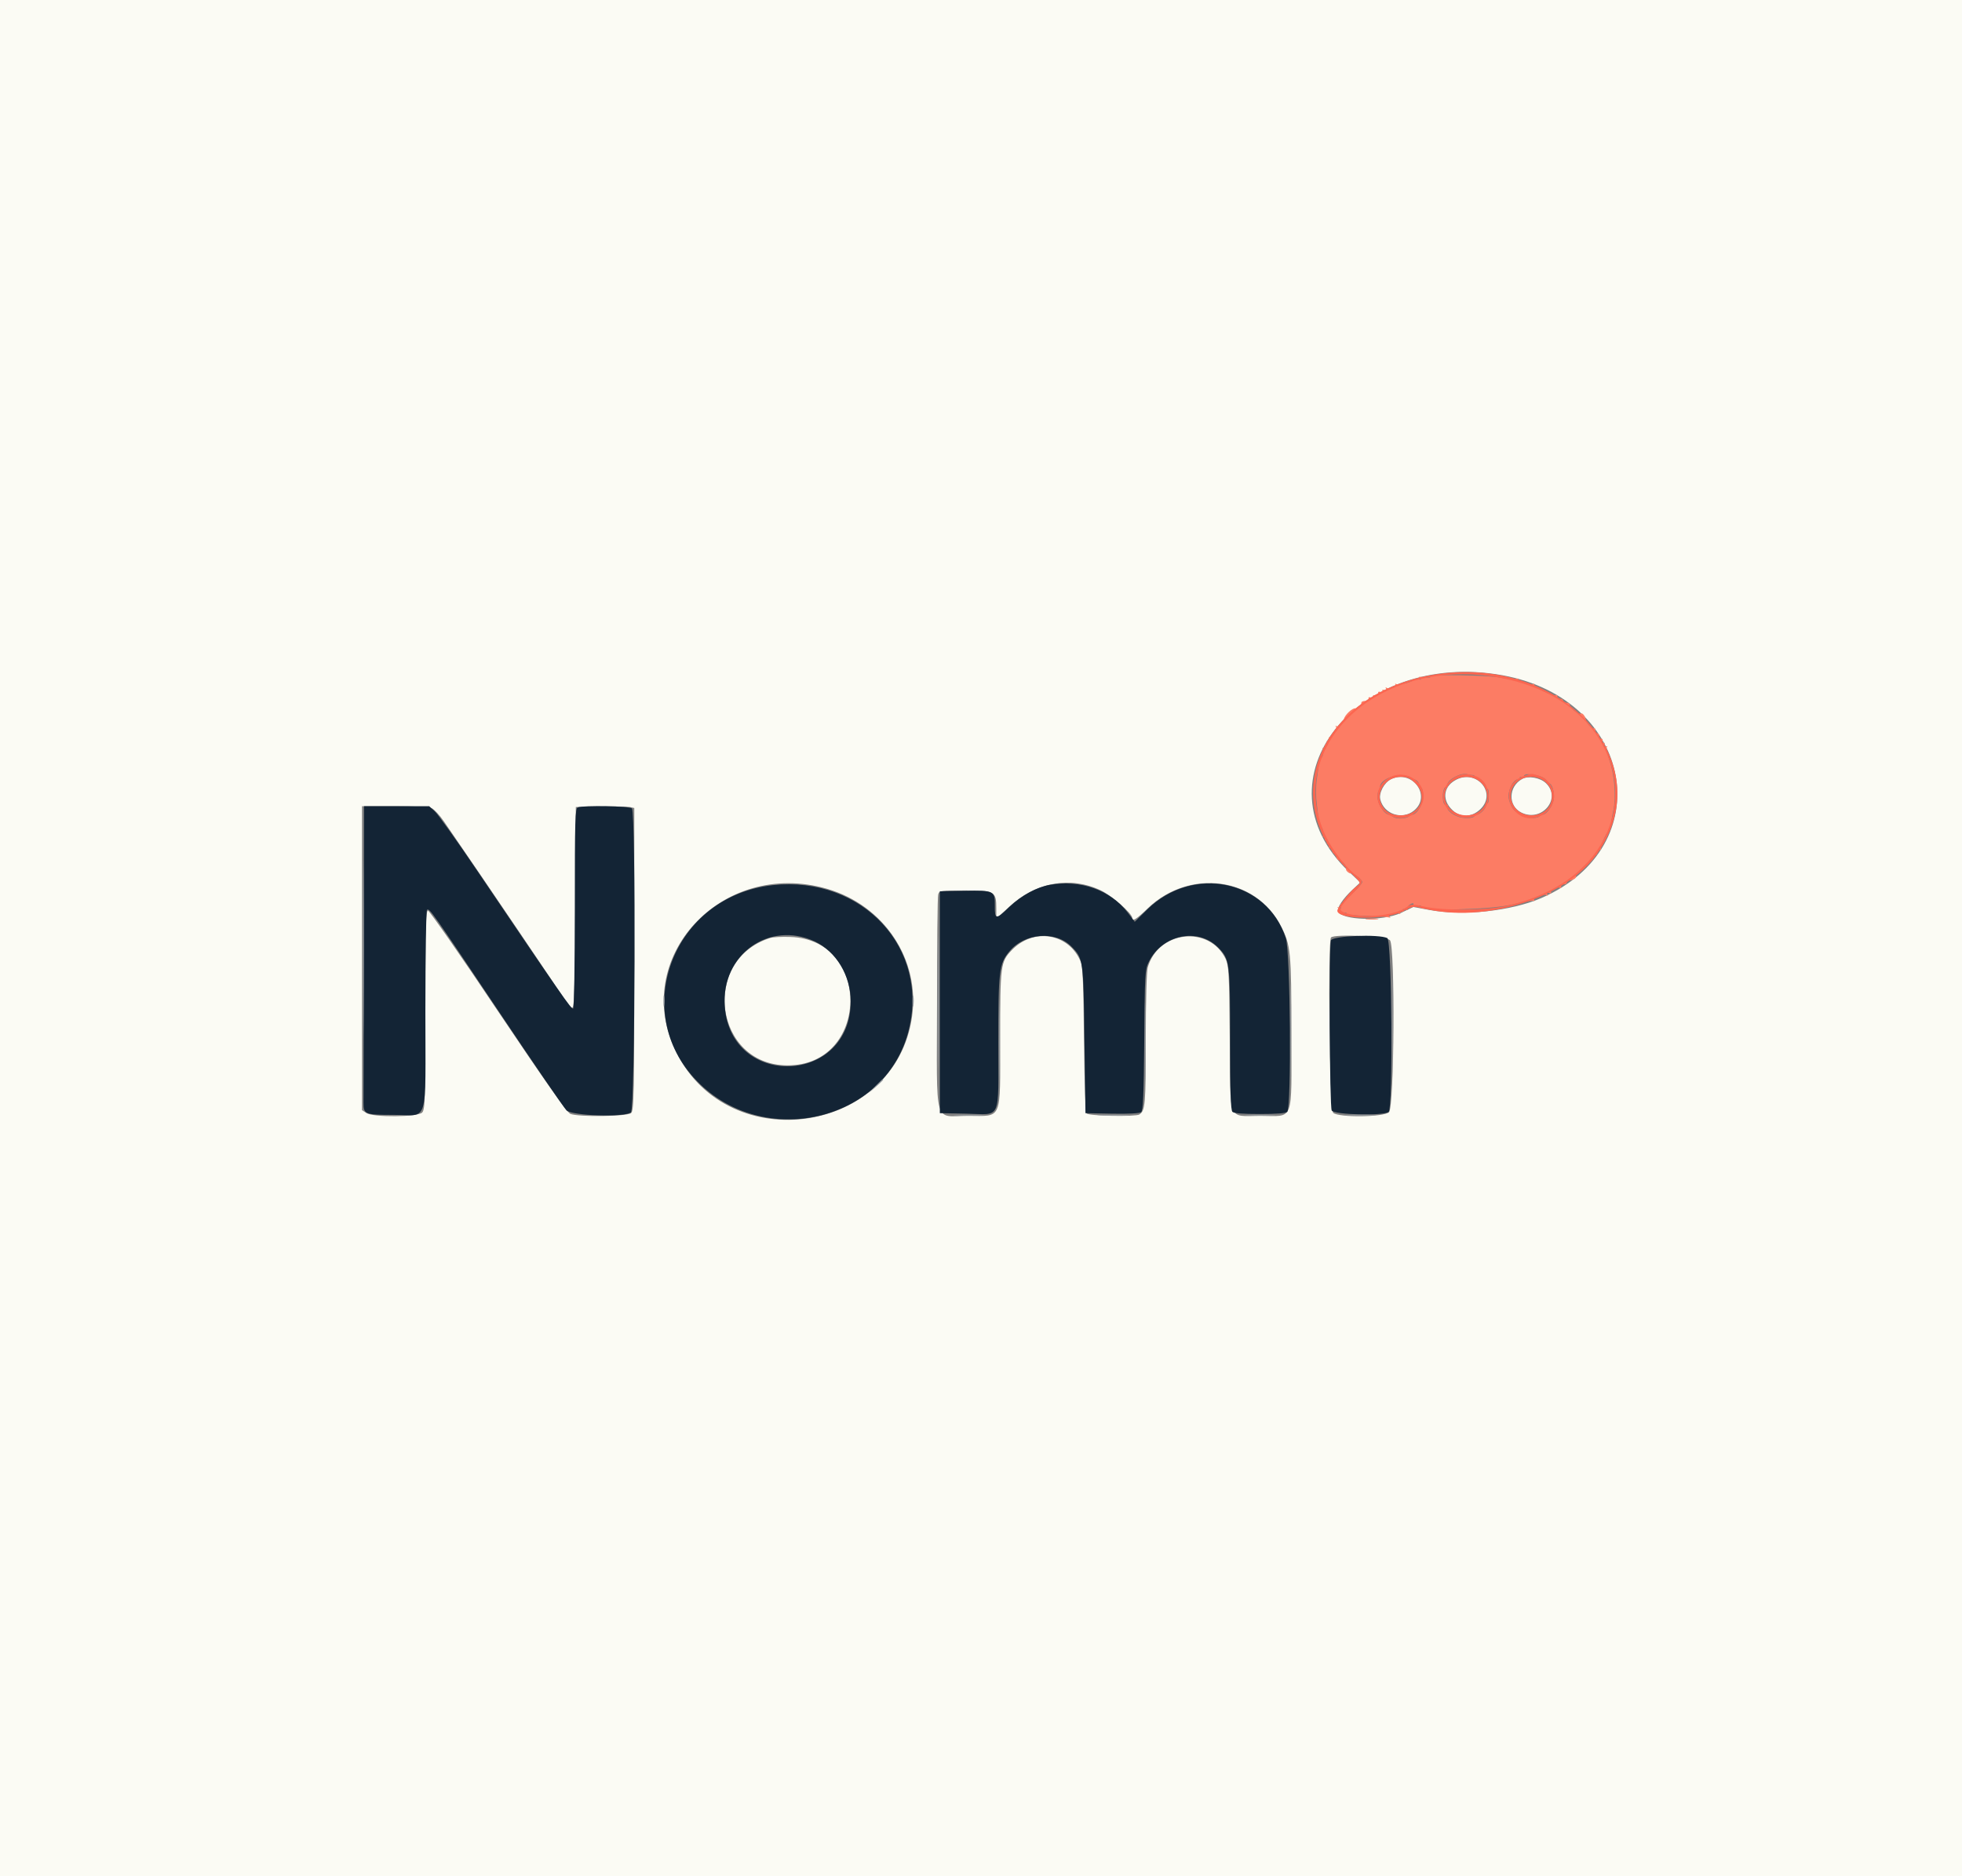 <?xml version="1.0" encoding="UTF-8"?>
<svg xmlns="http://www.w3.org/2000/svg" xmlns:xlink="http://www.w3.org/1999/xlink" width="46px" height="44px" viewBox="0 0 46 44" version="1.1">
<rect x="0" y="0" width="46" height="44" fill="#808080" stroke="none"/>
<g id="surface1">
<path style=" stroke:none;fill-rule:evenodd;fill:rgb(98.431%,98.431%,95.686%);fill-opacity:1;" d="M 0 22 L 0 44 L 46 44 L 46 0 L 0 0 L 0 22 M 35.227 15.836 C 38.312 16.395 38.918 19.852 36.141 21.059 C 35.426 21.367 34.324 21.484 33.516 21.34 L 33.137 21.27 L 32.844 21.41 C 32.418 21.609 31.457 21.586 31.371 21.371 C 31.34 21.293 31.488 21.07 31.711 20.863 L 31.891 20.695 L 31.613 20.43 C 29.387 18.301 31.809 15.219 35.227 15.836 M 32.613 18.273 C 32.453 18.352 32.32 18.602 32.363 18.754 C 32.453 19.094 32.871 19.234 33.148 19.012 C 33.574 18.668 33.113 18.035 32.613 18.273 M 34.113 18.301 C 33.836 18.461 33.809 18.766 34.051 18.996 C 34.242 19.18 34.5 19.172 34.707 18.977 C 35.109 18.59 34.605 18.012 34.113 18.301 M 35.691 18.266 C 35.363 18.445 35.352 18.898 35.668 19.055 C 36.145 19.293 36.621 18.727 36.246 18.367 C 36.113 18.238 35.832 18.188 35.691 18.266 M 10.121 18.953 C 10.18 18.98 10.309 19.117 10.41 19.266 C 11.332 20.605 13.309 23.531 13.328 23.574 C 13.34 23.605 13.379 23.633 13.414 23.633 C 13.465 23.633 13.477 23.25 13.488 21.281 L 13.5 18.926 L 14.082 18.914 C 14.402 18.91 14.711 18.914 14.77 18.926 L 14.871 18.949 L 14.871 22.492 C 14.871 25.652 14.863 26.039 14.797 26.102 C 14.711 26.184 13.551 26.199 13.371 26.121 C 13.293 26.086 12.758 25.324 11.676 23.715 C 10.809 22.418 10.066 21.355 10.035 21.355 C 9.984 21.355 9.973 21.746 9.973 23.684 C 9.973 25.789 9.965 26.02 9.898 26.09 C 9.797 26.199 8.75 26.207 8.59 26.102 L 8.488 26.035 L 8.488 18.906 L 9.25 18.906 C 9.707 18.906 10.059 18.926 10.121 18.953 M 19.391 20.844 C 20.73 21.234 21.574 22.504 21.383 23.84 C 20.992 26.582 17.109 27.176 15.859 24.684 C 14.754 22.48 16.918 20.125 19.391 20.844 M 25.805 20.879 C 26.07 21.004 26.547 21.422 26.547 21.531 C 26.547 21.617 26.645 21.559 26.914 21.297 C 27.898 20.363 29.441 20.57 30.031 21.715 C 30.262 22.168 30.277 22.316 30.277 24.242 C 30.277 26.367 30.355 26.168 29.543 26.168 C 28.773 26.168 28.848 26.359 28.832 24.34 C 28.82 22.836 28.809 22.648 28.738 22.492 C 28.359 21.695 27.16 21.82 26.91 22.684 C 26.883 22.773 26.863 23.477 26.863 24.375 C 26.863 25.902 26.852 26.047 26.711 26.137 C 26.621 26.191 25.531 26.172 25.48 26.113 C 25.449 26.078 25.426 25.477 25.414 24.383 C 25.402 23.113 25.387 22.672 25.34 22.559 C 25.066 21.883 24.227 21.742 23.711 22.293 C 23.461 22.559 23.449 22.637 23.449 24.355 C 23.449 26.316 23.512 26.168 22.695 26.168 C 21.879 26.168 21.965 26.48 21.969 23.535 C 21.969 22.184 21.98 21.031 21.996 20.98 C 22.02 20.887 22.039 20.883 22.621 20.883 C 23.324 20.883 23.359 20.902 23.359 21.309 L 23.359 21.543 L 23.664 21.262 C 24.285 20.688 25.09 20.543 25.805 20.879 M 18.059 21.996 C 16.418 22.512 16.75 24.984 18.465 24.984 C 20.383 24.988 20.449 22.035 18.531 21.973 C 18.332 21.965 18.121 21.977 18.059 21.996 M 32.59 22.051 C 32.711 22.219 32.691 25.965 32.566 26.082 C 32.445 26.199 31.391 26.211 31.258 26.098 C 31.176 26.023 31.125 22.062 31.207 21.984 C 31.297 21.898 32.52 21.957 32.59 22.051 "/>
<path style=" stroke:none;fill-rule:evenodd;fill:rgb(7.451%,14.118%,20.784%);fill-opacity:1;" d="M 8.531 22.289 C 8.527 24.152 8.523 25.758 8.523 25.859 C 8.523 26.133 8.551 26.145 9.227 26.145 C 10.066 26.145 9.973 26.453 9.973 23.695 C 9.973 22.41 9.988 21.352 10.012 21.336 C 10.074 21.301 10.109 21.352 11.68 23.699 C 12.5 24.926 13.223 25.98 13.281 26.039 C 13.41 26.168 14.645 26.207 14.793 26.086 C 14.891 26.012 14.91 19.051 14.816 18.957 C 14.758 18.902 13.684 18.883 13.547 18.934 C 13.484 18.957 13.477 19.203 13.477 21.293 C 13.477 22.617 13.461 23.637 13.438 23.652 C 13.398 23.676 13.148 23.316 11.211 20.453 C 10.723 19.73 10.266 19.09 10.191 19.023 L 10.062 18.906 L 8.535 18.906 L 8.531 22.289 M 18.117 20.758 C 15.793 21.012 14.746 23.707 16.336 25.348 C 17.895 26.961 20.734 26.309 21.293 24.207 C 21.816 22.254 20.23 20.531 18.117 20.758 M 24.613 20.75 C 24.297 20.809 23.953 20.996 23.66 21.273 C 23.355 21.57 23.32 21.566 23.324 21.25 C 23.328 20.887 23.309 20.879 22.621 20.891 L 22.035 20.902 L 22.035 26.105 L 22.656 26.117 C 23.488 26.133 23.406 26.316 23.406 24.477 C 23.406 22.758 23.422 22.605 23.668 22.309 C 24.023 21.879 24.75 21.82 25.121 22.199 C 25.398 22.48 25.402 22.504 25.426 24.387 L 25.449 26.105 L 26.07 26.117 C 26.477 26.125 26.715 26.109 26.754 26.082 C 26.801 26.043 26.816 25.688 26.828 24.391 C 26.84 22.836 26.844 22.742 26.934 22.559 C 27.246 21.918 28.082 21.742 28.559 22.219 C 28.832 22.496 28.84 22.566 28.84 24.383 C 28.84 25.602 28.855 26.035 28.895 26.074 C 28.93 26.109 29.137 26.125 29.535 26.125 C 29.934 26.125 30.141 26.109 30.18 26.074 C 30.281 25.977 30.254 22.328 30.148 22.004 C 29.703 20.637 27.973 20.277 26.902 21.324 L 26.605 21.617 L 26.438 21.398 C 26.031 20.871 25.34 20.625 24.613 20.75 M 19.102 22.078 C 19.602 22.312 19.945 22.879 19.945 23.48 C 19.945 25.438 17.133 25.547 16.992 23.598 C 16.906 22.391 18.031 21.582 19.102 22.078 M 31.203 22.055 C 31.156 22.227 31.172 25.953 31.223 26.043 C 31.277 26.145 32.457 26.172 32.559 26.074 C 32.664 25.973 32.633 22.055 32.527 22 C 32.332 21.902 31.234 21.945 31.203 22.055 "/>
<path style=" stroke:none;fill-rule:evenodd;fill:rgb(98.824%,48.627%,39.216%);fill-opacity:1;" d="M 33.523 15.867 C 33.559 15.891 33.508 15.895 33.398 15.883 C 33.266 15.863 33.238 15.871 33.285 15.902 C 33.34 15.938 33.328 15.945 33.23 15.93 C 33.164 15.918 33.117 15.926 33.129 15.941 C 33.16 15.984 32.801 16.078 32.738 16.043 C 32.711 16.027 32.703 16.031 32.719 16.062 C 32.754 16.117 32.59 16.176 32.516 16.133 C 32.48 16.109 32.477 16.117 32.5 16.156 C 32.527 16.199 32.516 16.207 32.461 16.184 C 32.41 16.168 32.395 16.172 32.418 16.207 C 32.438 16.238 32.422 16.246 32.375 16.23 C 32.328 16.211 32.305 16.223 32.312 16.254 C 32.316 16.281 32.285 16.305 32.242 16.301 C 32.199 16.297 32.176 16.312 32.195 16.34 C 32.211 16.367 32.195 16.375 32.148 16.359 C 32.105 16.34 32.078 16.352 32.086 16.383 C 32.094 16.414 32.055 16.434 32.008 16.438 C 31.957 16.438 31.918 16.453 31.918 16.48 C 31.914 16.559 31.84 16.633 31.781 16.613 C 31.715 16.59 31.523 16.77 31.508 16.867 C 31.492 16.969 31.395 17.062 31.34 17.031 C 31.312 17.016 31.301 17.016 31.32 17.035 C 31.363 17.082 31.227 17.324 31.176 17.293 C 31.148 17.281 31.145 17.301 31.16 17.344 C 31.18 17.391 31.176 17.406 31.141 17.387 C 31.105 17.363 31.098 17.379 31.117 17.43 C 31.137 17.477 31.129 17.492 31.094 17.473 C 31.059 17.449 31.051 17.465 31.07 17.516 C 31.094 17.57 31.086 17.578 31.043 17.555 C 31 17.531 30.992 17.535 31.016 17.566 C 31.051 17.625 31.004 17.801 30.961 17.773 C 30.941 17.762 30.926 17.805 30.922 17.867 C 30.922 17.93 30.898 18.113 30.875 18.27 C 30.848 18.449 30.848 18.676 30.875 18.871 C 30.898 19.043 30.918 19.238 30.922 19.301 C 30.926 19.363 30.941 19.406 30.961 19.395 C 31.004 19.367 31.051 19.543 31.016 19.602 C 30.992 19.633 31 19.637 31.043 19.613 C 31.086 19.59 31.094 19.598 31.07 19.652 C 31.051 19.703 31.059 19.719 31.094 19.695 C 31.129 19.676 31.137 19.691 31.117 19.738 C 31.098 19.789 31.105 19.805 31.141 19.781 C 31.172 19.762 31.18 19.773 31.164 19.824 C 31.145 19.867 31.156 19.891 31.188 19.883 C 31.219 19.879 31.242 19.906 31.238 19.945 C 31.234 19.988 31.254 20.016 31.281 20.012 C 31.309 20.008 31.332 20.039 31.332 20.086 C 31.332 20.137 31.359 20.172 31.395 20.172 C 31.461 20.172 31.586 20.32 31.559 20.367 C 31.547 20.387 31.566 20.426 31.602 20.453 C 31.641 20.484 31.672 20.492 31.672 20.477 C 31.672 20.461 31.73 20.488 31.805 20.539 C 31.879 20.59 31.938 20.656 31.938 20.684 C 31.938 20.738 31.637 21.043 31.559 21.062 C 31.535 21.07 31.516 21.105 31.512 21.141 C 31.512 21.176 31.488 21.199 31.457 21.195 C 31.426 21.188 31.414 21.211 31.434 21.254 C 31.453 21.309 31.445 21.316 31.398 21.289 C 31.344 21.258 31.344 21.266 31.391 21.32 C 31.418 21.355 31.434 21.395 31.418 21.41 C 31.402 21.426 31.438 21.426 31.492 21.41 C 31.547 21.395 31.582 21.402 31.57 21.426 C 31.555 21.445 31.742 21.469 32 21.477 C 32.25 21.484 32.496 21.5 32.547 21.512 C 32.609 21.527 32.617 21.523 32.574 21.492 C 32.5 21.445 32.723 21.379 32.801 21.426 C 32.836 21.445 32.84 21.434 32.816 21.398 C 32.789 21.355 32.801 21.348 32.855 21.371 C 32.906 21.387 32.922 21.383 32.898 21.348 C 32.879 21.312 32.895 21.309 32.953 21.328 C 33 21.348 33.023 21.348 33.004 21.328 C 32.988 21.312 32.996 21.273 33.023 21.242 C 33.078 21.18 33.172 21.16 33.133 21.219 C 33.121 21.242 33.164 21.25 33.23 21.238 C 33.309 21.227 33.332 21.234 33.301 21.258 C 33.125 21.375 34.957 21.34 35.461 21.211 C 35.703 21.148 35.926 21.113 35.949 21.125 C 35.977 21.141 35.984 21.133 35.969 21.109 C 35.93 21.051 36.184 20.949 36.258 20.992 C 36.293 21.016 36.301 21.008 36.273 20.969 C 36.246 20.926 36.258 20.918 36.312 20.941 C 36.359 20.957 36.379 20.949 36.367 20.926 C 36.332 20.875 36.508 20.785 36.57 20.82 C 36.594 20.836 36.609 20.82 36.602 20.789 C 36.594 20.758 36.625 20.734 36.664 20.738 C 36.707 20.742 36.738 20.723 36.734 20.695 C 36.727 20.668 36.754 20.645 36.793 20.645 C 36.883 20.645 36.977 20.582 36.949 20.543 C 36.93 20.508 37.266 20.172 37.32 20.172 C 37.336 20.172 37.352 20.145 37.352 20.109 C 37.352 20.074 37.375 20.051 37.402 20.055 C 37.43 20.059 37.453 20.031 37.449 19.988 C 37.445 19.949 37.469 19.922 37.5 19.93 C 37.535 19.934 37.551 19.922 37.535 19.898 C 37.504 19.852 37.691 19.461 37.73 19.484 C 37.746 19.492 37.758 19.449 37.762 19.387 C 37.766 19.324 37.793 19.156 37.824 19.016 C 37.895 18.688 37.855 18.18 37.734 17.832 C 37.684 17.688 37.656 17.547 37.672 17.523 C 37.691 17.492 37.684 17.488 37.645 17.512 C 37.602 17.535 37.594 17.527 37.613 17.473 C 37.633 17.422 37.625 17.406 37.59 17.43 C 37.559 17.449 37.551 17.438 37.566 17.387 C 37.586 17.344 37.574 17.32 37.543 17.328 C 37.512 17.332 37.488 17.305 37.492 17.266 C 37.496 17.223 37.477 17.195 37.449 17.199 C 37.422 17.203 37.398 17.176 37.402 17.133 C 37.406 17.094 37.395 17.07 37.375 17.078 C 37.336 17.105 37.191 16.961 37.18 16.879 C 37.164 16.789 37.102 16.711 37.062 16.734 C 37.012 16.766 36.789 16.594 36.805 16.531 C 36.809 16.504 36.773 16.48 36.723 16.48 C 36.676 16.48 36.637 16.457 36.645 16.43 C 36.648 16.402 36.617 16.383 36.574 16.387 C 36.535 16.391 36.504 16.367 36.512 16.336 C 36.52 16.305 36.504 16.289 36.48 16.305 C 36.418 16.34 35.938 16.105 35.969 16.055 C 35.984 16.031 35.973 16.027 35.945 16.043 C 35.871 16.09 35.516 15.98 35.586 15.934 C 35.625 15.91 35.602 15.906 35.531 15.922 C 35.469 15.934 35.316 15.922 35.195 15.895 C 34.938 15.832 33.438 15.809 33.523 15.867 M 34.527 18.176 C 34.566 18.176 34.582 18.195 34.566 18.219 C 34.551 18.242 34.566 18.25 34.602 18.238 C 34.684 18.207 34.879 18.41 34.836 18.48 C 34.812 18.516 34.82 18.523 34.852 18.504 C 34.891 18.48 34.906 18.531 34.906 18.672 C 34.906 18.809 34.891 18.859 34.852 18.836 C 34.82 18.816 34.812 18.824 34.836 18.859 C 34.879 18.93 34.684 19.133 34.602 19.102 C 34.566 19.09 34.551 19.098 34.566 19.117 C 34.605 19.18 34.395 19.207 34.223 19.164 C 34.039 19.113 33.891 18.977 33.941 18.902 C 33.961 18.871 33.957 18.859 33.926 18.879 C 33.902 18.895 33.867 18.875 33.852 18.84 C 33.793 18.688 33.844 18.41 33.922 18.457 C 33.941 18.469 33.949 18.453 33.938 18.422 C 33.891 18.309 34.242 18.109 34.402 18.156 C 34.434 18.168 34.492 18.176 34.527 18.176 M 36.199 18.246 C 36.254 18.281 36.285 18.328 36.27 18.355 C 36.25 18.383 36.258 18.391 36.289 18.375 C 36.359 18.332 36.434 18.488 36.434 18.684 C 36.434 18.879 36.242 19.145 36.133 19.102 C 36.098 19.09 36.078 19.098 36.094 19.117 C 36.129 19.176 35.926 19.207 35.777 19.168 C 35.707 19.148 35.648 19.113 35.656 19.09 C 35.66 19.066 35.633 19.047 35.594 19.051 C 35.484 19.059 35.344 18.781 35.371 18.613 C 35.402 18.418 35.523 18.25 35.605 18.281 C 35.648 18.297 35.66 18.285 35.641 18.254 C 35.617 18.219 35.633 18.215 35.684 18.23 C 35.727 18.246 35.75 18.242 35.738 18.223 C 35.672 18.121 36.02 18.141 36.199 18.246 M 33.074 18.25 C 33.07 18.277 33.09 18.293 33.125 18.281 C 33.195 18.254 33.305 18.371 33.266 18.434 C 33.25 18.457 33.262 18.473 33.297 18.469 C 33.336 18.457 33.359 18.516 33.367 18.641 C 33.383 18.852 33.199 19.148 33.078 19.102 C 33.043 19.09 33.023 19.098 33.039 19.117 C 33.07 19.172 32.859 19.215 32.727 19.184 C 32.664 19.168 32.625 19.137 32.637 19.117 C 32.652 19.098 32.633 19.09 32.598 19.102 C 32.488 19.145 32.297 18.879 32.297 18.688 C 32.297 18.59 32.316 18.523 32.34 18.539 C 32.363 18.551 32.371 18.527 32.359 18.48 C 32.32 18.336 32.594 18.172 32.859 18.188 C 33.008 18.191 33.082 18.215 33.074 18.25 M 32.039 21.559 C 32.109 21.566 32.219 21.566 32.289 21.559 C 32.355 21.547 32.301 21.539 32.164 21.539 C 32.027 21.539 31.973 21.547 32.039 21.559 "/>
<path style=" stroke:none;fill-rule:evenodd;fill:rgb(98.824%,40%,31.373%);fill-opacity:1;" d="M 33.539 15.836 C 30.969 16.301 29.926 18.73 31.59 20.387 C 31.945 20.742 31.926 20.691 31.762 20.82 C 31.637 20.926 31.355 21.293 31.355 21.359 C 31.355 21.566 32.492 21.578 32.883 21.375 C 33.125 21.246 33.133 21.246 33.379 21.305 C 34.828 21.66 36.723 21.059 37.453 20.012 C 38.969 17.844 36.57 15.289 33.539 15.836 M 34.926 15.855 C 38.602 16.359 38.93 20.395 35.363 21.234 C 34.875 21.352 33.844 21.363 33.379 21.258 C 33.105 21.199 33.078 21.199 32.98 21.273 C 32.703 21.48 31.914 21.551 31.523 21.402 C 31.367 21.344 31.398 21.27 31.723 20.945 C 31.98 20.684 31.984 20.668 31.789 20.523 C 31.574 20.371 31.23 19.922 31.086 19.613 C 30.109 17.543 32.215 15.488 34.926 15.855 M 34.188 18.188 C 34.098 18.219 33.988 18.301 33.93 18.387 C 33.547 18.926 34.352 19.484 34.789 18.984 C 35.012 18.738 34.887 18.281 34.578 18.195 C 34.371 18.141 34.34 18.141 34.188 18.188 M 35.676 18.219 C 35.066 18.48 35.473 19.395 36.09 19.148 C 36.434 19.012 36.547 18.613 36.316 18.352 C 36.215 18.234 36.16 18.207 35.938 18.152 C 35.902 18.145 35.785 18.172 35.676 18.219 M 32.48 18.297 C 32.27 18.465 32.234 18.781 32.406 18.98 C 32.652 19.258 33.039 19.254 33.266 18.973 C 33.652 18.488 32.973 17.902 32.48 18.297 M 33.18 18.363 C 33.496 18.668 33.293 19.121 32.84 19.121 C 32.625 19.121 32.48 19.043 32.395 18.875 C 32.238 18.582 32.484 18.219 32.84 18.219 C 32.992 18.219 33.055 18.246 33.18 18.363 M 34.723 18.352 C 35.031 18.645 34.82 19.121 34.379 19.121 C 34.105 19.121 33.871 18.914 33.871 18.672 C 33.871 18.273 34.422 18.066 34.723 18.352 M 36.164 18.289 C 36.305 18.371 36.387 18.512 36.387 18.676 C 36.387 19.191 35.613 19.293 35.445 18.801 C 35.305 18.398 35.766 18.066 36.164 18.289 "/>
<path style=" stroke:none;fill-rule:evenodd;fill:rgb(57.255%,59.608%,61.961%);fill-opacity:1;" d="M 8.512 22.277 C 8.512 24.145 8.516 24.902 8.523 23.961 C 8.531 23.02 8.531 21.492 8.523 20.566 C 8.516 19.641 8.512 20.414 8.512 22.277 M 21.988 23.504 C 21.988 24.887 21.992 25.453 22 24.762 C 22.008 24.07 22.008 22.938 22 22.246 C 21.992 21.555 21.988 22.121 21.988 23.504 M 32.633 24.062 C 32.633 25.137 32.641 25.578 32.648 25.039 C 32.652 24.504 32.652 23.621 32.648 23.086 C 32.641 22.547 32.633 22.988 32.633 24.062 M 30.254 24.191 C 30.254 25.195 30.258 25.605 30.266 25.105 C 30.273 24.602 30.273 23.781 30.266 23.277 C 30.258 22.777 30.254 23.188 30.254 24.191 M 23.426 24.406 C 23.426 25.27 23.43 25.621 23.438 25.191 C 23.445 24.758 23.445 24.055 23.438 23.621 C 23.43 23.191 23.426 23.543 23.426 24.406 M 26.84 24.449 C 26.84 25.289 26.844 25.633 26.852 25.211 C 26.859 24.793 26.859 24.105 26.852 23.688 C 26.844 23.266 26.84 23.609 26.84 24.449 M 15.555 23.484 C 15.555 23.602 15.566 23.645 15.574 23.578 C 15.586 23.512 15.586 23.418 15.574 23.363 C 15.562 23.312 15.555 23.363 15.555 23.484 M 21.395 23.484 C 21.395 23.602 21.406 23.645 21.414 23.578 C 21.426 23.512 21.426 23.418 21.414 23.363 C 21.402 23.312 21.395 23.363 21.395 23.484 M 20.527 25.469 L 20.371 25.633 L 20.539 25.484 C 20.699 25.344 20.73 25.309 20.695 25.309 C 20.688 25.309 20.613 25.383 20.527 25.469 M 22.43 26.156 C 22.598 26.164 22.859 26.164 23.012 26.156 C 23.168 26.148 23.027 26.141 22.707 26.141 C 22.387 26.141 22.262 26.148 22.43 26.156 M 25.797 26.156 C 25.965 26.164 26.234 26.164 26.402 26.156 C 26.57 26.148 26.434 26.141 26.098 26.141 C 25.766 26.141 25.629 26.148 25.797 26.156 M 29.258 26.156 C 29.426 26.164 29.688 26.164 29.84 26.156 C 29.996 26.148 29.855 26.141 29.535 26.141 C 29.215 26.141 29.09 26.148 29.258 26.156 M 31.59 26.156 C 31.758 26.164 32.031 26.164 32.199 26.156 C 32.363 26.148 32.227 26.141 31.895 26.141 C 31.562 26.141 31.426 26.148 31.59 26.156 "/>
</g>
</svg>
